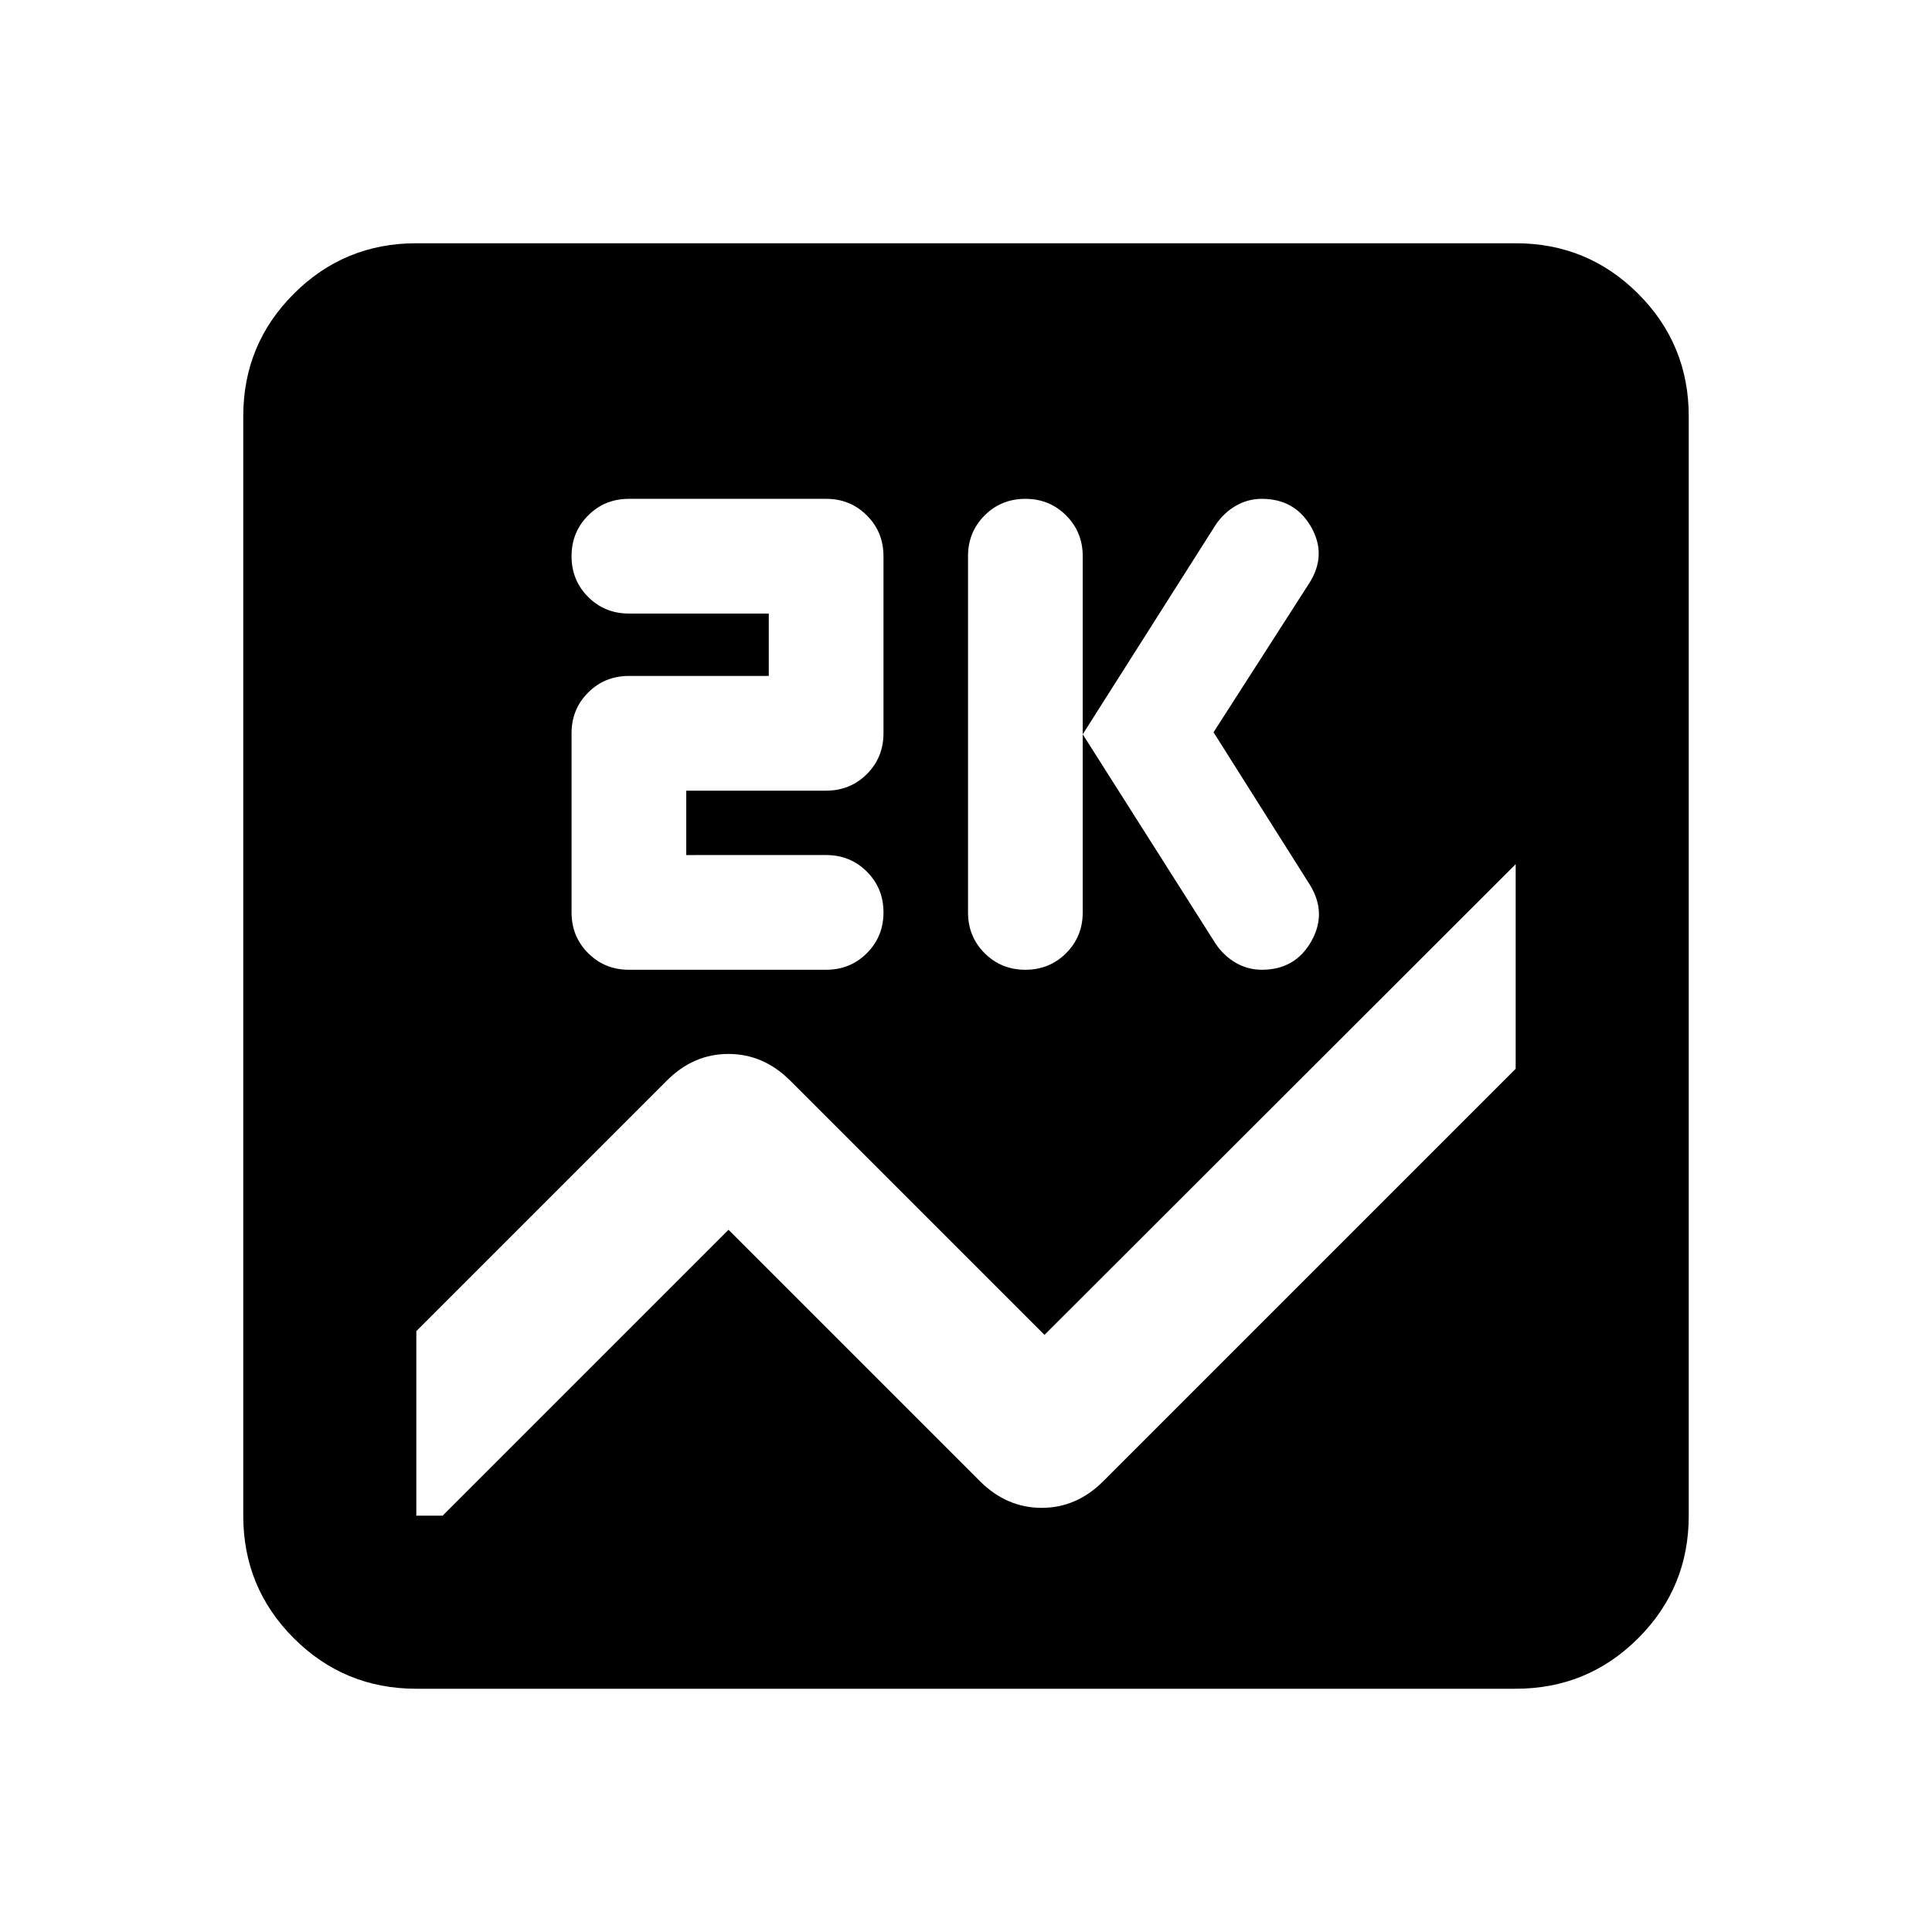 <svg xmlns="http://www.w3.org/2000/svg" height="24" viewBox="0 -960 960 960" width="24"><path d="M206.87-120.87q-35.78 0-60.89-25.11t-25.11-60.89v-546.26q0-35.78 25.11-60.89t60.89-25.11h546.26q35.78 0 60.89 25.11t25.11 60.89v546.26q0 35.78-25.11 60.89t-60.89 25.11H206.87Zm546.26-308.06v-101.66L519-296.7 392.57-423.13q-13.27-13.17-30.61-13.17-17.35 0-30.53 13.17L206.87-298.57v91.7h13.07L362-348.93l125 125q13.26 13.17 30.61 13.17t30.52-13.17l205-205Zm-243.63-49.2q12 0 20.25-8.25t8.25-20.25v-177q0-12-8.25-20.25t-20.25-8.25q-12 0-20.25 8.25T481-683.63v177q0 12 8.25 20.25t20.25 8.25Zm93.5-118 47.5-74q9-14 1-28t-24.5-14q-7 0-13 3.5t-10 9.5l-66 104 66 104q4 6 10 9.5t13 3.5q16.5 0 24.5-14t-.5-28l-48-76Zm-262 61v-32h69.5q12 0 20.25-8.25t8.25-20.25v-88q0-12-8.25-20.25t-20.25-8.25h-98q-12 0-20.25 8.25T284-683.63q0 12 8.25 20.25t20.25 8.25H382v31h-69.5q-12 0-20.25 8.25T284-595.63v89q0 12 8.25 20.25t20.25 8.25h98q12 0 20.25-8.25t8.25-20.25q0-12-8.25-20.25t-20.25-8.25H341Z"/></svg>